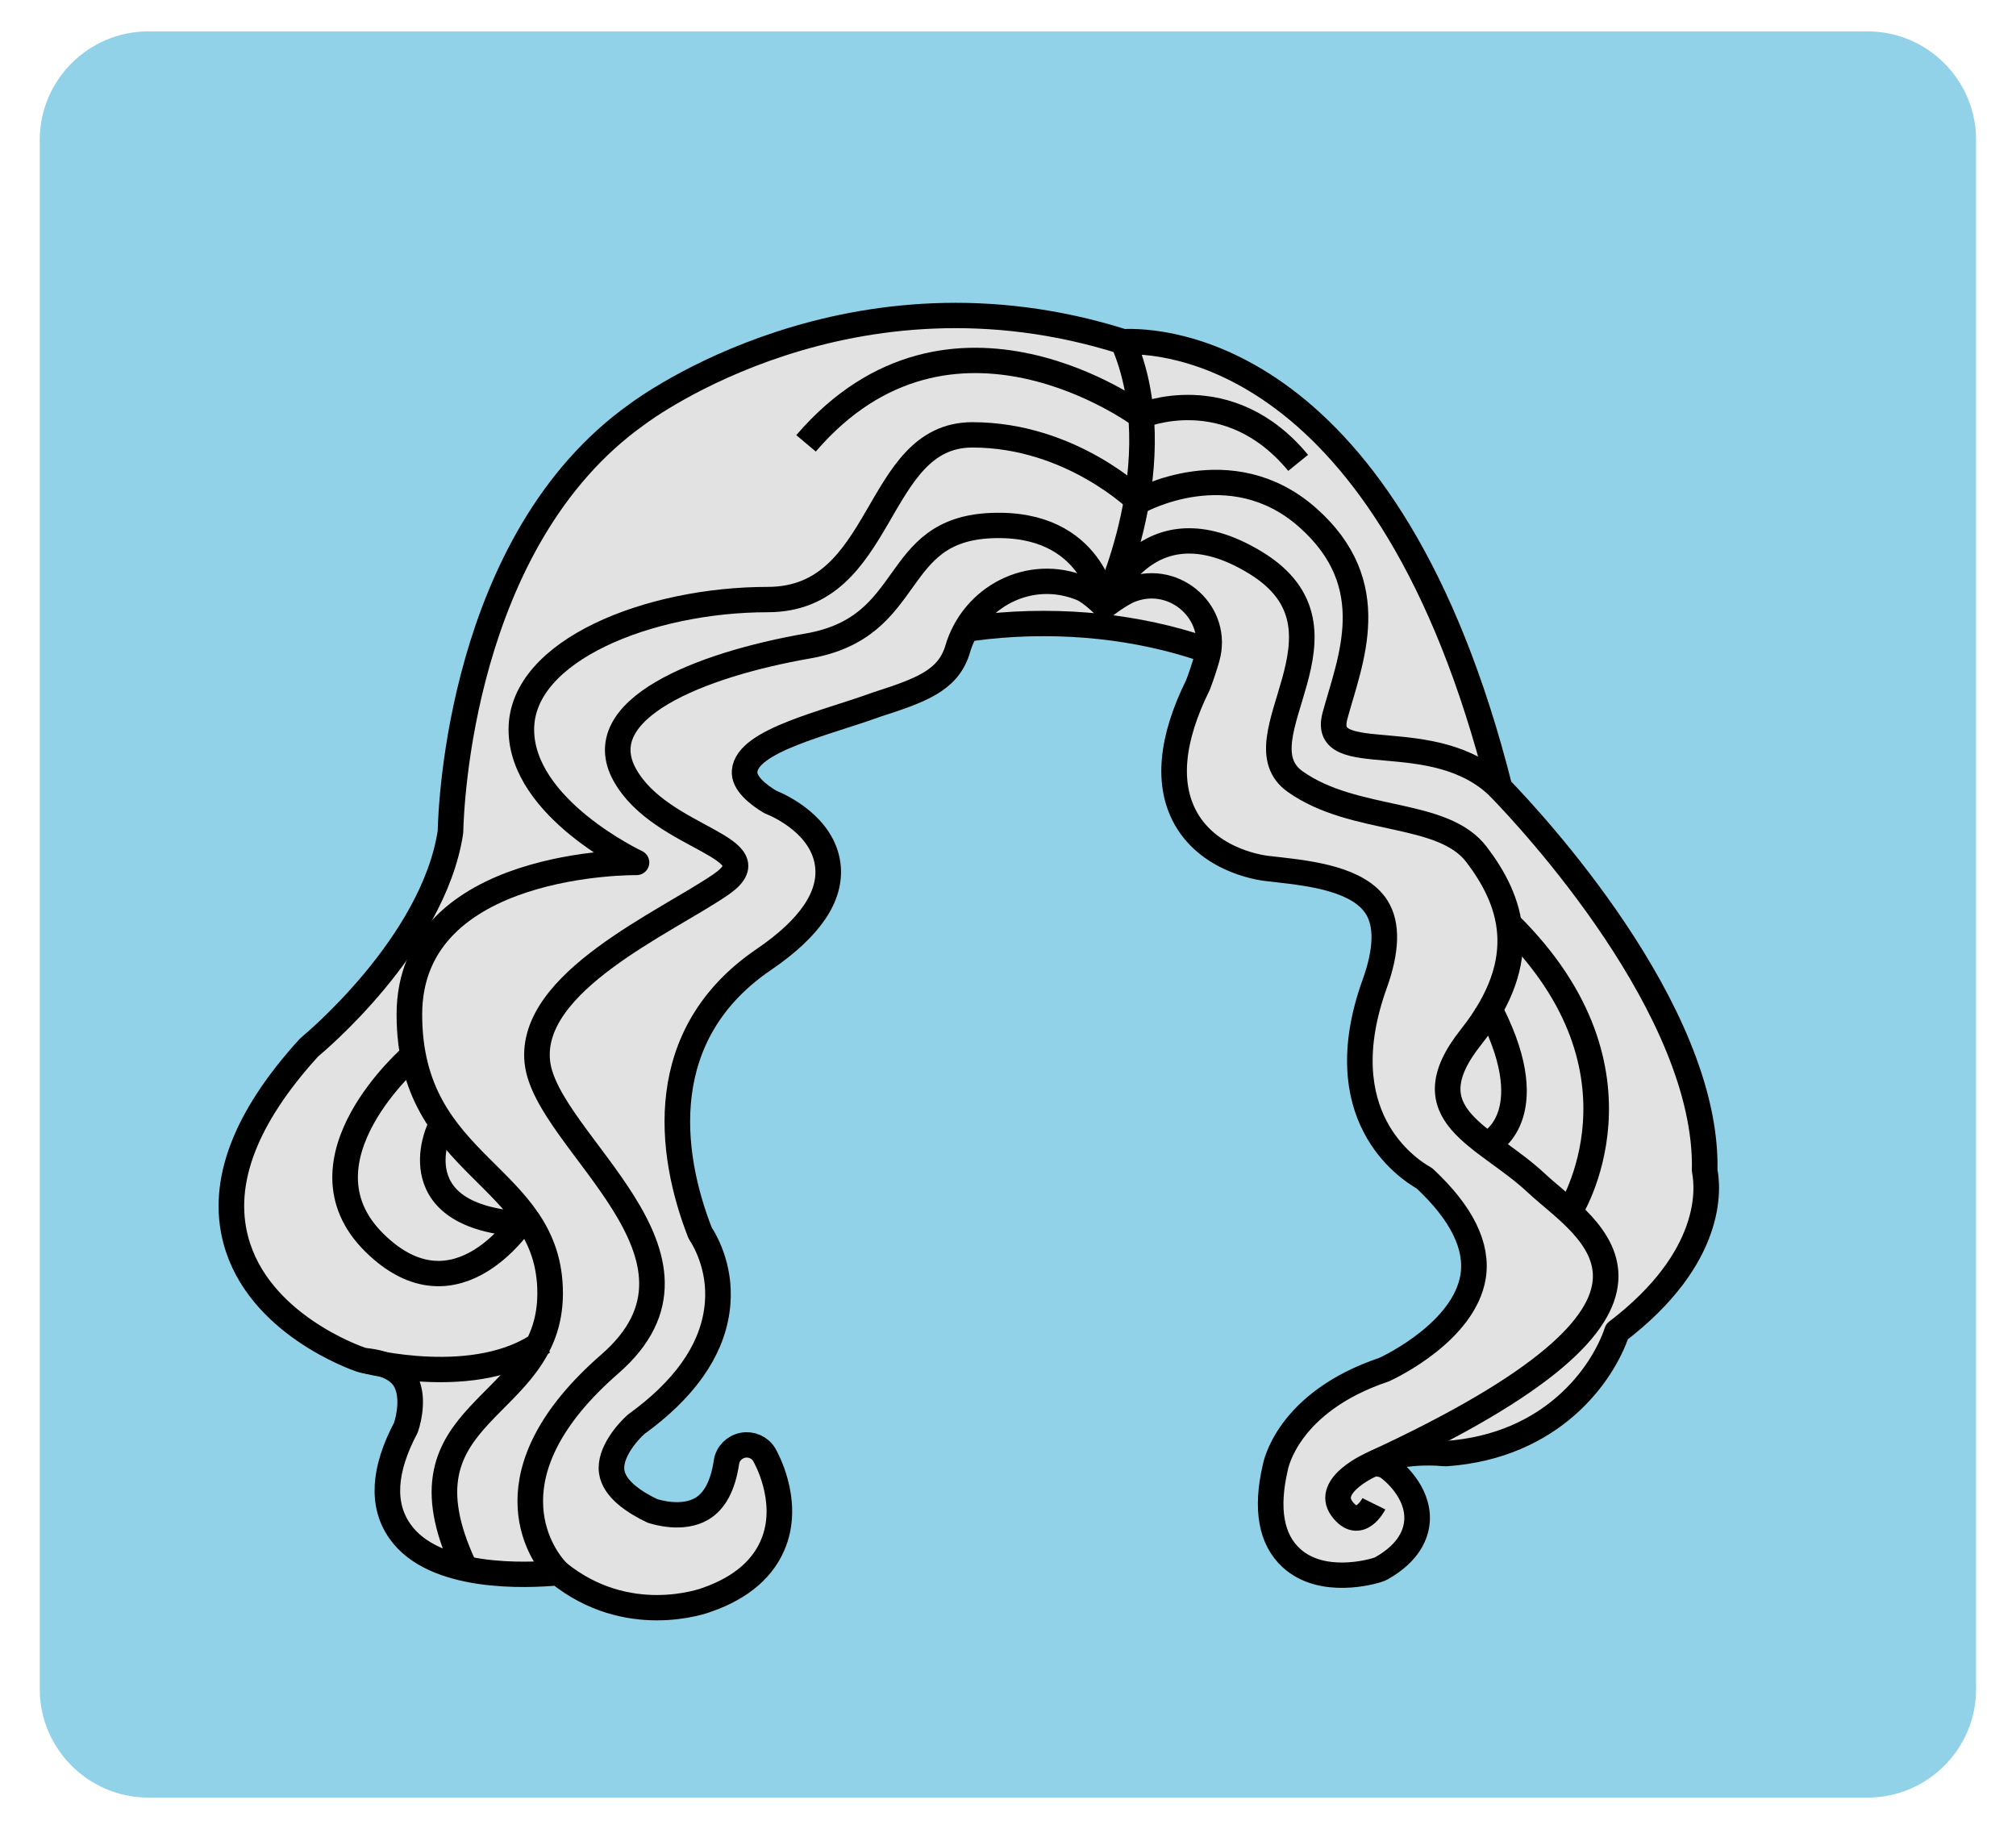 <?xml version="1.0" encoding="utf-8"?>
<!-- Generator: Adobe Illustrator 26.5.0, SVG Export Plug-In . SVG Version: 6.00 Build 0)  -->
<svg version="1.1" xmlns="http://www.w3.org/2000/svg" xmlns:xlink="http://www.w3.org/1999/xlink" x="0px" y="0px"
	 viewBox="0 0 127.78 115.91" style="enable-background:new 0 0 127.78 115.91;" xml:space="preserve">
<style type="text/css">
	.st0{fill:none;}
	.st1{fill:none;stroke:#000000;stroke-width:5;stroke-linecap:round;stroke-linejoin:bevel;stroke-miterlimit:10;}
	.st2{fill:#E2E2E2;stroke:#000000;stroke-width:2;stroke-linecap:round;stroke-linejoin:bevel;stroke-miterlimit:10;}
	.st3{fill:none;stroke:#000000;stroke-width:2;stroke-linecap:round;stroke-linejoin:bevel;stroke-miterlimit:10;}
	.st4{fill:none;stroke:#000000;stroke-width:5;stroke-linecap:round;stroke-linejoin:round;stroke-miterlimit:10;}
	.st5{fill:#E2E2E2;stroke:#000000;stroke-width:2;stroke-miterlimit:10;}
	.st6{fill:none;stroke:#000000;stroke-width:2;stroke-miterlimit:10;}
	.st7{fill:none;stroke:#000000;stroke-width:6;stroke-linecap:round;stroke-linejoin:round;stroke-miterlimit:10;}
	.st8{fill:#E2E2E2;}
	.st9{fill:none;stroke:#000000;stroke-width:2;stroke-linejoin:round;stroke-miterlimit:10;}
	.st10{fill:#E2E2E2;stroke:#000000;stroke-width:2;stroke-linejoin:bevel;stroke-miterlimit:10;}
	.st11{fill:none;stroke:#000000;stroke-width:2;stroke-linejoin:bevel;stroke-miterlimit:10;}
	.st12{fill:#E2E2E2;stroke:#000000;stroke-width:2;stroke-linejoin:round;stroke-miterlimit:10;}
	.st13{fill:#666666;}
	.st14{fill:#808080;}
	.st15{fill:#F0CBBA;}
	.st16{fill:#EFC1A0;}
	.st17{fill:#E2A98E;}
	.st18{fill:#B4272D;}
	.st19{fill:#8E80DA;}
	.st20{fill:#EDAC2B;}
	.st21{fill:#299ED5;}
	.st22{fill:#80B93F;}
	.st23{fill:#FF7B9F;}
	.st24{fill:#73635B;}
	.st25{fill:#4C413C;stroke:#6E54BF;stroke-width:4;stroke-miterlimit:10;}
	.st26{fill:none;stroke:#808080;stroke-width:2;stroke-miterlimit:10;}
	.st27{opacity:0.4;fill:none;stroke:#808080;stroke-width:2;stroke-miterlimit:10;}
	.st28{opacity:0.3;fill:none;stroke:#808080;stroke-width:2;stroke-miterlimit:10;}
	.st29{fill:#FFFFFF;stroke:#808080;stroke-width:4;stroke-miterlimit:10;}
	.st30{display:none;fill:none;}
	.st31{fill:none;stroke:#808080;stroke-width:5;stroke-linecap:round;stroke-linejoin:round;stroke-miterlimit:10;}
	.st32{fill:none;stroke:#808080;stroke-width:2;stroke-linejoin:round;stroke-miterlimit:10;}
	.st33{fill:none;stroke:#808080;stroke-width:2;stroke-linecap:round;stroke-linejoin:round;stroke-miterlimit:10;}
	.st34{opacity:0.6;fill:#FFFFFF;}
	.st35{fill:none;stroke:#6E54BF;stroke-width:1.5;stroke-miterlimit:10;}
	.st36{fill:none;stroke:#A6A6A6;stroke-width:1;stroke-linecap:round;stroke-linejoin:round;stroke-miterlimit:10;}
	.st37{fill:#D9D9D9;}
	.st38{fill:none;stroke:#808080;stroke-width:6;stroke-linejoin:round;stroke-miterlimit:10;}
	.st39{fill:#D5D5D5;stroke:#808080;stroke-width:2;stroke-miterlimit:10;}
	.st40{fill:#D5D5D5;stroke:#808080;stroke-width:2;stroke-linejoin:round;stroke-miterlimit:10;}
	.st41{fill:#5B39AA;}
	.st42{fill:none;stroke:#808080;stroke-miterlimit:10;}
	.st43{fill:#EA861E;}
	.st44{fill:#0071AF;}
	.st45{fill:#8C8C8C;}
	.st46{fill:#A99F82;}
	.st47{opacity:0.2;clip-path:url(#SVGID_00000128452484611620790160000008255386780828598441_);fill:#66262B;}
	.st48{fill:none;stroke:#000000;stroke-width:4;stroke-linejoin:round;stroke-miterlimit:10;}
	.st49{fill:#F7F7F7;stroke:#000000;stroke-width:2;stroke-linejoin:round;stroke-miterlimit:10;}
	.st50{fill:none;stroke:#828282;stroke-width:2;stroke-miterlimit:10;}
	.st51{fill:#828282;}
	.st52{fill:none;stroke:#4D4D4D;stroke-miterlimit:10;}
	.st53{fill:none;stroke:#4D4D4D;stroke-width:2;stroke-miterlimit:10;}
	.st54{fill:#4D4D4D;}
	.st55{fill:#978484;}
	.st56{fill:#FFFFFF;stroke:#000000;stroke-width:2;stroke-miterlimit:10;}
	.st57{fill:#606060;stroke:#000000;stroke-width:2;stroke-linejoin:round;stroke-miterlimit:10;}
	.st58{opacity:0.2;clip-path:url(#SVGID_00000147212016436081302680000001337071903643288449_);fill:#66262B;}
	.st59{fill:#92D2E8;}
	.st60{fill:#FFFFFF;}
	.st61{fill:#FFFFFF;stroke:#5B39AA;stroke-width:1.5;stroke-miterlimit:10;}
	.st62{fill:#E7E7E7;}
	.st63{fill:#E4DBD1;}
	.st64{fill:#F1D9D1;}
	.st65{fill:#E3A489;}
	.st66{fill:#D5A087;}
	.st67{fill:#FFC69C;}
	.st68{fill:#FFD9A8;}
	.st69{fill:#B68D6E;}
	.st70{fill:#A48066;}
	.st71{fill:#8F807A;}
	.st72{fill:#49494B;}
	.st73{fill:#EDDDC0;}
	.st74{fill:#80C9E9;}
	.st75{fill:#754C24;stroke:#000000;stroke-width:2;stroke-miterlimit:10;}
	.st76{opacity:0.2;clip-path:url(#SVGID_00000101794610483064405580000003760229686095208127_);fill:#66262B;}
	.st77{fill:#754C24;stroke:#000000;stroke-width:2;stroke-linejoin:round;stroke-miterlimit:10;}
	.st78{fill:none;stroke:#000000;stroke-width:2;stroke-linecap:round;stroke-linejoin:round;stroke-miterlimit:10;}
	.st79{fill:#DBDBDB;stroke:#000000;stroke-width:2;stroke-miterlimit:10;}
	.st80{fill:#754C24;stroke:#000000;stroke-width:2;stroke-linejoin:bevel;stroke-miterlimit:10;}
	.st81{fill:#DBDBDB;}
	.st82{fill:none;stroke:#818181;stroke-width:5;stroke-linecap:round;stroke-linejoin:round;stroke-miterlimit:10;}
	.st83{fill:#333333;stroke:#000000;stroke-width:2;stroke-miterlimit:10;}
	.st84{fill:none;stroke:#000000;stroke-width:5;stroke-linejoin:round;stroke-miterlimit:10;}
	.st85{fill:none;stroke:#000000;stroke-width:4;stroke-linecap:round;stroke-linejoin:bevel;stroke-miterlimit:10;}
	.st86{fill:none;stroke:#000000;stroke-width:2;stroke-linecap:round;stroke-miterlimit:10;}
	.st87{fill:#ADACAC;}
	.st88{fill:#888888;}
	.st89{fill:#6E54BF;}
	.st90{fill:#E56E7D;stroke:#000000;stroke-width:3.223;stroke-linecap:round;stroke-linejoin:round;stroke-miterlimit:10;}
	.st91{fill:#898989;}
	.st92{fill:none;stroke:#000000;stroke-miterlimit:10;}
	.st93{opacity:0.9;}
	.st94{opacity:0.4;fill:none;stroke:#000000;stroke-width:2;stroke-miterlimit:10;}
	.st95{fill:none;stroke:#000000;stroke-width:3;stroke-miterlimit:10;}
	.st96{fill:none;stroke:#000000;stroke-width:5;stroke-miterlimit:10;}
	.st97{fill:#CE9999;}
	.st98{fill:#DBCACA;}
	.st99{fill:#A6A6A6;}
	.st100{fill:#E5E5E5;stroke:#000000;stroke-width:4;stroke-miterlimit:10;}
	.st101{fill:#FFFFFF;stroke:#000000;stroke-width:4;stroke-miterlimit:10;}
	.st102{fill:#92D2E8;stroke:#6E54BF;stroke-width:4;stroke-miterlimit:10;}
	.st103{fill:#E2E2E2;stroke:#000000;stroke-width:2;stroke-linecap:round;stroke-linejoin:round;stroke-miterlimit:10;}
	.st104{opacity:0.7;fill:#888888;}
	.st105{opacity:0.7;}
	.st106{opacity:0.2;clip-path:url(#SVGID_00000165223197502639743640000012227063433807137436_);fill:#898989;}
	.st107{fill:#FFFFFF;stroke:#000000;stroke-width:2;stroke-linejoin:round;stroke-miterlimit:10;}
	.st108{opacity:0.2;clip-path:url(#SVGID_00000124147625106030097280000005636607104618824586_);fill:#898989;}
	.st109{opacity:0.2;clip-path:url(#SVGID_00000036973205715350105810000006965627866667856558_);fill:#898989;}
	.st110{opacity:0.2;clip-path:url(#SVGID_00000169553004259299798320000016141764328610958464_);fill:#898989;}
	.st111{fill:none;stroke:#000000;stroke-width:6;stroke-linejoin:round;stroke-miterlimit:10;}
	.st112{fill:#ADADAD;stroke:#000000;stroke-width:2;stroke-miterlimit:10;}
	.st113{opacity:0.2;clip-path:url(#SVGID_00000080895877813273645320000012206800245544335488_);fill:#898989;}
</style>
<symbol  id="hair-normal-004-grey.hair" viewBox="-74 -83 148 166">
	<rect x="-74" y="-83" class="st0" width="148" height="166"/>
	<g>
		<g>
			<g>
				<path class="st1" d="M34.3,6c0.19,0.71,0.32,1.44,0.35,2.17c0.39,7.71,0.21,26.43-9.93,33.74c-7.31,5.27-23.89,20.35-24.06,20.5
					c-0.38,0.35-0.96,0.35-1.35,0c-0.17-0.15-16.76-15.23-24.08-20.5c-10.13-7.31-10.31-26.03-9.92-33.74
					c0.04-0.73,0.17-1.46,0.35-2.17"/>
			</g>
			<path class="st2" d="M24.73,41.91c-7.31,5.27-23.89,20.35-24.06,20.5c-0.38,0.35-0.96,0.35-1.35,0
				c-0.17-0.15-16.76-15.23-24.08-20.5c-10.13-7.31-10.31-26.03-9.92-33.74c0.09-1.79,0.63-3.54,1.56-5.08l3.9-6.44
				c0.19-0.31,0.51-0.48,0.86-0.48c0.13,0,0.25,0.02,0.38,0.07c0.46,0.19,0.71,0.67,0.6,1.15c-0.03,0.12-2.79,20.19-0.02,25.36
				c0.18,0.33,0.35,0.66,0.53,0.99c1.64,3.11,3.33,6.34,8.15,9.48c1.68,1.1,5.61-0.23,9.41-1.51c3.2-1.08,6.51-2.2,9.33-2.23
				c2.83,0.04,5.99,1.18,9.04,2.28c3.44,1.25,7,2.53,8.65,1.46c4.83-3.15,6.53-6.37,8.16-9.49l0.52-0.98
				c2.79-5.21,0.99-25.31,0.97-25.43c-0.07-0.47,0.2-0.93,0.65-1.09c0.45-0.16,0.95,0.01,1.2,0.42l3.9,6.44
				c0.93,1.54,1.48,3.3,1.57,5.08C35.05,15.88,34.86,34.6,24.73,41.91z"/>
			<g>
				<g>
					<path class="st3" d="M11.04,46.57C6.08,50.13,0.21,57.08,0.44,57.18c-0.25,0.35-0.63,0.25-0.89-0.1
						c0.23-0.1-5.65-6.95-10.61-10.51"/>
				</g>
				<g>
					<path class="st3" d="M10.39,42.57c-4.95,2.38-10.04,8.45-9.98,8.5c-0.24,0.3-0.61,0.22-0.85-0.08
						c0.07-0.05-5.03-6.04-9.98-8.42"/>
				</g>
				<g>
					<path class="st3" d="M8.54,38.66c-4.23,1.63-8.16,6.29-8.19,6.31c-0.2,0.23-0.5,0.16-0.71-0.06c-0.03-0.03-3.96-4.62-8.2-6.25"
						/>
				</g>
				<g>
					<path class="st3" d="M5.42,34.78c-2.66,1.3-5.16,4.09-5.2,4.11c-0.13,0.14-0.33,0.1-0.46-0.04c-0.04-0.03-2.54-2.77-5.2-4.07"
						/>
				</g>
			</g>
		</g>
		<line class="st3" x1="0" y1="63" x2="0" y2="33"/>
	</g>
</symbol>
<symbol  id="hair-normal-011-grey.hair" viewBox="-74 -83 148 166">
	<rect x="-74" y="-83" class="st0" width="148" height="166"/>
	<g>
		<path class="st4" d="M33.85,3.62c0.56,9.2,0.83,24.84,0.74,25.51c1.72,3.4,3.69,10.85-0.38,16.62c-3.18,4.5-5.7,7.14-6.39,7.84
			c-0.38,0.38-1,0.4-1.39,0.03c-0.15-0.14-0.25-0.32-0.29-0.51c-0.56,0.61-1.17,1.18-1.84,1.69c-4.26,3.27-8.97,2.91-11.16,2.49
			c-0.53,0.32-1.07,0.63-1.63,0.94c-4.58,2.49-9.67,0.94-11.88,0.04c-3.12,0.3-4.98-0.38-5.06-0.4c-0.24-0.09-0.42-0.26-0.53-0.46
			C-8.5,58-11.6,58.07-15.3,57.06c-6.64-1.83-8.4-3.29-8.58-3.45c-0.06-0.06-0.12-0.12-0.16-0.19c-3.38-0.24-6.6-1.11-8.95-3.12
			c-3-2.55-3.51-5.23-3.53-5.35c-0.08-0.44,0.14-0.88,0.54-1.07l4.31-3.25c-1.08-1.79-3.25-6.12-4.25-13.27
			c-0.77-5.51,0.48-15.93,1.74-23.01"/>
		<g>
			<path class="st5" d="M34.58,29.14c1.72,3.4,3.69,10.85-0.38,16.62c-3.18,4.5-5.7,7.14-6.39,7.84c-0.38,0.38-1,0.4-1.39,0.03
				c-0.15-0.14-0.25-0.32-0.29-0.51c-0.56,0.61-1.17,1.18-1.84,1.69c-4.26,3.28-8.97,2.91-11.16,2.5c-0.53,0.32-1.07,0.63-1.63,0.94
				c-4.58,2.49-9.67,0.94-11.88,0.04c-3.12,0.3-4.98-0.37-5.06-0.4c-0.24-0.09-0.42-0.26-0.53-0.46C-8.5,58-11.6,58.07-15.3,57.06
				c-6.64-1.83-8.4-3.29-8.58-3.45c-0.06-0.06-0.12-0.12-0.16-0.19c-3.38-0.24-6.6-1.11-8.95-3.12c-3-2.55-3.51-5.23-3.53-5.35
				c-0.08-0.44,0.14-0.88,0.54-1.07c0.4-0.2,0.88-0.11,1.18,0.22c0.15,0.16,4.79-0.96,3.76-2.51c0,0-3.53-4.53-4.88-14.23
				c-1.18-8.43,2.37-28.3,3.45-30.24c0.41-0.74,1.01-1.37,1.73-1.82c0.62-0.39,1.37-0.37,1.98,0.03c0.6,0.4,0.9,1.1,0.77,1.82
				c-0.28,1.58-0.62,3.8-0.68,5.38c-0.15,4.53,0.46,5.21,1.94,6.88c0.44,0.5,2.68,3.22,3.1,3.64c1.15,1.17,1.67,1.8,1.7,4.69
				c0.04,4.17,1.16,7.15,3.31,8.85c4.02,3.17,11.12,1.55,15.37,0.59c1.59-0.36,2.74-0.62,3.53-0.62c4.33,0,7.84,1.98,8.51,2.39
				c0.14,0.02,9.4-2.02,10.29-2.23c2.27-1.68,3.44-4.69,3.49-8.97c0.03-2.89,0.54-3.53,1.69-4.69c0.42-0.42,0.94-0.95,1.58-1.82
				c0.57-0.76,1.08-1.33,1.52-1.83c1.47-1.67,2.08-2.35,1.93-6.87c-0.05-1.58-0.4-3.8-0.69-5.38c-0.13-0.71,0.17-1.41,0.77-1.82
				C29.66-4.89,30.01-5,30.37-5c0.33,0,0.66,0.09,0.96,0.28c0.74,0.46,1.35,1.1,1.76,1.85C34.16-0.93,34.71,28.22,34.58,29.14z"/>
			<path class="st5" d="M19.05,26.71c0,0,11.49-3.52,15.53,2.43"/>
			<path class="st6" d="M-35.99,43.88c0,0,19.29,11.31,16.16-12.19"/>
			<path class="st6" d="M-24.04,53.42c0,0,6.25,1.27,10.59-5.56"/>
			<path class="st6" d="M-5.99,57.42c0,0,10.53,0.61,13.7-15.06"/>
			<path class="st6" d="M26.12,53.12c0,0,7.42-9.77,5.59-17.77"/>
			<path class="st6" d="M13.12,57.31c0,0,6.09-3.29,6.09-10.45"/>
		</g>
	</g>
</symbol>
<symbol  id="hair-normal-047-grey.hair" viewBox="-74 -83 148 166">
	<rect x="-74" y="-83" class="st0" width="148" height="166"/>
	<g>
		<path class="st7" d="M34.28,6.04c0.77,4.12,1.45,8.37,1.57,10.59c0.37,6.96,0.06,14.73-2.78,20.9
			c-4.74,10.3-9.79,12.17-9.79,12.17s1.55,0.62,1.4,1.03c-0.22,0.57-2.42-0.26-2.42-0.26s0.74,1.44,0.38,1.67
			c-0.44,0.28-1.65-1.28-1.65-1.28s-3.43,2.63-10.56,3.25C6.06,54.5-1.12,57.31-1.73,55.46c-0.24-0.74,2.78-1.43,2.78-1.43
			s-2.24-0.1-4.6-0.3c-2.57-0.21-5.15-0.29-7.73-0.19c-2.82,0.11-5.9,0.05-6.07-0.93c-0.2-1.09,4.42-0.49,4.42-0.49
			s-2.45-0.7-3.68-1.12c-2.79-0.96-5.32-1.85-7.49-2.95c-2.62-1.33-8.57-2.19-6.09-5.23c0,0,0.75,0.6,1.94,0.95
			c-0.87-0.94-1.63-1.92-2.3-2.94c-1.48-2.25-3.03-4.46-4.89-6.41c-2.05-2.15-3.81-4.7-1.05-6.58c0,0,1.06,1.7,2.18,3.49
			c-1.24-6.08-1.58-12.49-1.31-18.02c0.13-2.56,0.32-4.81,0.55-6.77"/>
		<g>
			<g>
				<path class="st8" d="M31.95-5.66c-0.55,0-1.02,0.54-1.02,1.1c0,0.68-0.31,3.13-0.68,5.96c-0.42,3.27-0.94,7.33-1.34,11.31
					c-0.7,7.04-5.76,11.54-8.18,11.54c-0.71,0-1.72-0.26-3-0.6c-2.54-0.67-6.39-1.67-12.08-1.67c-1.95,0-4.01,0.12-6.13,0.35
					l-3.09,0.35c-5.41,0.61-10.08,1.14-13.77,1.14c-3.96,0-6.37-0.62-7.59-1.94c-2.98-3.24-4.92-9.27-5.46-13.51
					c-0.5-3.91-1.27-12.92-1.27-13.01c-0.04-0.45-0.37-0.82-0.82-0.9c-0.06-0.01-0.12-0.02-0.18-0.02c-0.38,0-0.73,0.22-0.9,0.57
					c-0.1,0.21-2.44,5.23-3.08,18.27c-0.22,4.51-0.02,9.22,0.56,13.67c-0.07-0.04-0.15-0.06-0.23-0.08
					c-0.07-0.01-0.14-0.02-0.21-0.02c-0.2,0-0.4,0.06-0.56,0.17c-1.1,0.75-1.72,1.68-1.84,2.77c-0.21,1.97,1.35,3.88,2.73,5.33
					c1.85,1.94,3.39,4.16,4.78,6.27c0.16,0.24,0.32,0.48,0.49,0.72c-0.03,0.03-0.05,0.05-0.08,0.08c-0.72,0.88-0.97,1.76-0.73,2.6
					c0.48,1.7,2.75,2.51,4.95,3.29c0.83,0.3,1.62,0.58,2.2,0.87c1.94,0.98,4.08,1.78,6.61,2.66c-0.03,0.03-0.07,0.07-0.1,0.1
					c-0.26,0.31-0.36,0.7-0.29,1.09c0.28,1.58,2.65,1.8,5.17,1.8h0c0.44,0,6.13,0.18,10.51,0.32c-0.11,0.28-0.11,0.58-0.02,0.86
					c0.2,0.6,0.78,1.31,2.43,1.31c1.4,0,3.39-0.47,5.51-0.96c1.84-0.43,3.75-0.88,5.26-1.01c5.46-0.48,8.84-2.09,10.28-2.93
					c0.95,1,1.51,1,1.72,1c0.24,0,0.47-0.07,0.66-0.19c0.42-0.26,0.56-0.66,0.56-1.08c0.15,0.02,0.3,0.03,0.45,0.03
					c0.99,0,1.32-0.59,1.42-0.84c0.19-0.49,0.07-0.95-0.36-1.38c1.97-1.38,5.44-4.64,8.72-11.77c2.41-5.24,3.35-12.23,2.87-21.37
					c-0.17-3.19-1.43-9.96-1.96-12.72C33.08-5.48,32.92-5.66,32-5.66C31.99-5.66,31.97-5.66,31.95-5.66z"/>
				<g>
					<path d="M-0.25,56.08c2.46,0,7.37-1.68,10.68-1.97c7.13-0.62,10.56-3.25,10.56-3.25s1.02,1.32,1.53,1.32
						c0.05,0,0.09-0.01,0.12-0.03c0.36-0.23-0.38-1.67-0.38-1.67s1.22,0.46,1.93,0.46c0.25,0,0.43-0.05,0.49-0.2
						c0.16-0.4-1.4-1.03-1.4-1.03s5.04-1.88,9.79-12.17c2.84-6.17,3.15-13.94,2.78-20.9c-0.27-5.15-3.61-21.3-3.9-21.3
						c-0.01,0-0.02,0.03-0.02,0.1c0,1.54-1.25,9.68-2.02,17.37c-0.76,7.69-6.25,12.44-9.17,12.44c-2.41,0-6.56-2.27-15.08-2.27
						c-1.8,0-3.8,0.1-6.02,0.35c-6.75,0.75-12.53,1.5-16.97,1.5c-3.91,0-6.78-0.58-8.33-2.27c-3.3-3.59-5.21-10.09-5.72-14.06
						c-0.51-3.97-1.28-13.05-1.28-13.05s-2.35,4.9-2.98,17.88c-0.27,5.53,0.07,11.94,1.31,18.02c-1.12-1.8-2.18-3.49-2.18-3.49
						c-2.75,1.88-1,4.43,1.05,6.58c1.86,1.95,3.41,4.16,4.89,6.41c0.67,1.02,1.43,2,2.3,2.94c-1.19-0.35-1.94-0.95-1.94-0.95
						c-2.48,3.04,3.46,3.9,6.09,5.23c2.17,1.1,4.7,1.99,7.49,2.95c1.24,0.43,3.68,1.12,3.68,1.12s-1.26-0.16-2.44-0.16
						c-1.07,0-2.07,0.14-1.98,0.66c0.14,0.77,2.02,0.98,4.19,0.98c0.03,0,0.06,0,0.1,0c0,0,0,0,0,0c0.62,0,14.13,0.44,14.13,0.44
						s-3.03,0.68-2.78,1.43C-1.58,55.91-1.05,56.08-0.25,56.08 M-0.25,58.08L-0.25,58.08c-2.37,0-3.14-1.25-3.38-2
						c-0.02-0.07-0.04-0.13-0.06-0.2c-4.51-0.15-9.02-0.29-9.39-0.29l-0.1,0c0,0-0.01,0-0.01,0c-1.99,0-5.67-0.01-6.14-2.63
						c-0.05-0.27-0.05-0.54,0-0.8c-2.08-0.74-3.98-1.48-5.68-2.34c-0.52-0.26-1.28-0.53-2.08-0.82c-2.44-0.87-4.96-1.76-5.58-3.96
						c-0.2-0.71-0.24-1.76,0.54-2.98c-0.03-0.05-0.06-0.1-0.1-0.15c-1.36-2.07-2.86-4.24-4.66-6.13c-1.53-1.6-3.25-3.74-3-6.12
						c0.1-0.95,0.58-2.33,2.27-3.49c0.14-0.09,0.28-0.17,0.43-0.22c-0.49-4.18-0.64-8.55-0.43-12.75
						c0.65-13.23,3.07-18.43,3.18-18.65c0.34-0.7,1.04-1.14,1.8-1.14c0.12,0,0.24,0.01,0.36,0.03c0.89,0.16,1.56,0.9,1.63,1.8
						c0.01,0.09,0.77,9.08,1.27,12.97c0.54,4.22,2.5,10.02,5.21,12.96c1,1.09,3.25,1.62,6.85,1.62c3.63,0,8.28-0.53,13.66-1.14
						c1.01-0.11,2.04-0.23,3.09-0.35c2.15-0.24,4.25-0.36,6.24-0.36c5.82,0,9.74,1.03,12.33,1.7c1.16,0.3,2.16,0.57,2.74,0.57
						c1.58,0,6.49-3.66,7.18-10.63c0.4-3.99,0.92-8.06,1.34-11.34c0.34-2.68,0.67-5.21,0.67-5.83c0-1.31,1.03-2.1,2.02-2.1
						c1.59,0,1.98,1.48,2.17,2.19c0.12,0.47,0.28,1.14,0.47,1.97c0.38,1.68,0.84,3.93,1.27,6.17c0.54,2.78,1.81,9.6,1.98,12.85
						c0.5,9.44-0.45,16.38-2.96,21.85c-2.99,6.5-6.14,9.89-8.29,11.61c0.2,0.57,0.1,1.1-0.05,1.48c-0.13,0.32-0.62,1.31-2,1.46
						c-0.19,0.42-0.5,0.71-0.82,0.92c-0.35,0.23-0.77,0.35-1.2,0.35c0,0-0.01,0-0.01,0c-0.3,0-0.94-0.01-1.87-0.78
						c-1.79,0.93-5.13,2.28-10.04,2.71c-1.44,0.13-3.31,0.56-5.12,0.99C3.31,57.6,1.26,58.08-0.25,58.08L-0.25,58.08z"/>
				</g>
			</g>
			<g>
				<path class="st9" d="M-0.04,22.28c0,0-7.21,9.97-17.71,15.72"/>
				<path class="st9" d="M-4.16,22.58c0,0-13.71,10.04-18.46,12.92"/>
				<path class="st9" d="M-13,23.66c0,0-9.12,7.46-13.37,9.09"/>
				<path class="st9" d="M-17.88,23.81c0,0-8.62,2.94-14.12,2.81"/>
				<path class="st9" d="M-23.3,23.04c0,0-7.13,0.96-9.8,0.43"/>
				<path class="st9" d="M-29.75,30.25c0,0,8.36-1.9,13.38-6.37"/>
				<path class="st9" d="M-24.83,22c0,0-6.54-1-8.64-2.06"/>
				<path class="st9" d="M-7.4,39.45c0,0,7.05-6.58,8.86-17.04"/>
				<path class="st9" d="M21.85,36.98c0,0-7.05-13-11.77-14.82"/>
				<path class="st9" d="M26.22,32.23c0,0-8.64-8.89-11.64-9.31"/>
				<path class="st9" d="M28.67,28.93c0,0-5.24-4.35-9.85-4.94"/>
				<path class="st9" d="M30.59,24.18c0,0-3.56-1.65-7.81-0.47"/>
				<path class="st9" d="M4.31,40.22c0,0,4.34-20.3-0.14-17.72c0,0-3.76,13.54-4.58,17.89"/>
				<path class="st9" d="M17.12,38.25c0,0-6.01-13.55-10.38-16.25"/>
				<path class="st9" d="M5.75,21.88c0,0,3.62,3.12,5.62,17.62"/>
			</g>
		</g>
	</g>
</symbol>
<symbol  id="hair-normal-064-grey.hair_2" viewBox="-74 -83 148 166">
	<g>
		<g>
			<rect x="-74" y="-83" class="st0" width="148" height="166"/>
		</g>
	</g>
	<g>
		<g>
			<path class="st4" d="M39.32,6c-0.55,1-0.31,1.52,0.44,2.46c0.76,0.96,1.81,2.4,2.34,4.98c0.72,3.49-1.28,4.76-2.47,5.48
				c-0.35,0.21-0.71,0.46-0.82,0.63c-0.06,0.09,0.04,0.3,0.13,0.46c0.48,0.8,0.97,1.24,1.37,1.24c0.99,0,2.22-2.34,2.75-3.92
				c0.1-0.29,0.37-0.49,0.68-0.5c0.33-0.02,0.59,0.19,0.7,0.48c0.07,0.19,1.66,4.6,0.34,7.66c-1.03,2.39-2.96,3.7-4.33,4.37
				c1.17,0.78,2.69,2.18,3.19,4.38c0.87,3.85-0.67,4.4-0.99,4.47c-0.19,0.04-0.39,0.01-0.55-0.1c-0.16-0.1-0.28-0.27-0.32-0.46
				c-0.27-1.24-1.05-3.03-1.73-3.03c-0.19,0-0.44,0.14-0.72,0.41c-1.06,1.02-0.92,2.42-0.62,4.62c0.24,1.76,0.52,3.75-0.05,5.92
				c-0.85,3.24-3.07,3.67-4.3,3.64c0.18,0.4,0.36,0.89,0.52,1.48c0.7,2.59-0.92,6.96-0.99,7.14c-0.13,0.33-0.48,0.53-0.83,0.46
				c-0.35-0.07-0.6-0.39-0.58-0.75c0-0.04,0.13-4.36-2.06-4.65c-1.05-0.14-1.64,0.68-2.67,2.24c-0.9,1.36-2.03,3.06-4.01,4.16
				c-1.19,0.66-2.47,0.94-3.82,0.82c-0.97,1.07-2.27,1.61-3.85,1.61c-1.7,0-3.34-0.64-4.27-1.08c-0.72,1.61-2.42,3.71-5.42,3.52
				c-1.42-0.09-2.63-0.37-3.7-0.63c-0.84-0.2-1.56-0.37-2.11-0.37c-0.55,0-0.82,0.16-1.05,0.61c-0.79,1.57,0.81,2.86,0.88,2.92
				c0.22,0.17,0.32,0.45,0.26,0.73c-0.06,0.27-0.27,0.49-0.54,0.55c-0.04,0.01-0.37,0.08-0.85,0.08c-0.93,0-3.16-0.32-3.92-3.24
				c-0.24-0.94-0.36-1.77-0.39-2.47c-1.41,1.6-3.59,3.42-6.22,3.42c-0.76,0-1.51-0.15-2.25-0.46c-2.57-1.07-3.55-2.69-4.34-4
				c-0.83-1.37-1.33-2.2-3.27-2.2c-0.21,0-0.44,0.01-0.68,0.03c-0.69,0.06-1.35,0.09-1.98,0.09c-6.86,0-7.89-3.51-7.89-5.6
				c0-1.8-0.76-1.8-1.04-1.8c-0.67,0-1.57,0.45-2.05,0.88c-0.49,0.45-0.74,2.8-0.66,4.71c0.01,0.3-0.16,0.58-0.45,0.7
				c-0.28,0.12-0.61,0.05-0.82-0.17c-0.11-0.12-2.8-2.97-2.32-5.9c0.22-1.32,0.57-2.21,0.89-2.8c-1.44-0.57-3.76-2.1-3.92-6.12
				c-0.1-2.38,0.41-3.38,0.77-4.11c0.41-0.82,0.66-1.31-0.71-4.48c-0.72-1.66-1.41-2.92-2.02-4.03c-1.56-2.85-2.5-4.58-0.77-7.84
				c1.54-2.9,2.19-4.77,1.93-5.58c-0.05-0.17-0.15-0.28-0.31-0.36c-0.37-0.18-0.71-0.28-1.02-0.28c-1.27,0-1.83,1.74-1.84,1.75
				c-0.1,0.32-0.4,0.53-0.73,0.51c-0.33-0.01-0.62-0.25-0.68-0.58c-0.44-2.07-0.18-6.3,3.96-7.54c1.34-0.4,2.56-0.81,3.45-0.74
				C-40.4,8.88-40.82,8-41.04,6"/>
		</g>
		<g>
			<path class="st10" d="M44.78,24.97c-1.03,2.39-2.96,3.7-4.33,4.37c1.17,0.78,2.69,2.18,3.19,4.38c0.87,3.85-0.67,4.4-0.99,4.47
				c-0.19,0.04-0.39,0.01-0.55-0.1c-0.16-0.1-0.28-0.27-0.32-0.46c-0.27-1.24-1.05-3.03-1.73-3.03c-0.19,0-0.44,0.14-0.72,0.41
				c-1.06,1.02-0.92,2.42-0.62,4.62c0.24,1.76,0.52,3.75-0.05,5.92c-0.85,3.24-3.07,3.67-4.3,3.64c0.18,0.4,0.36,0.89,0.52,1.48
				c0.7,2.59-0.92,6.96-0.99,7.14c-0.13,0.33-0.48,0.53-0.83,0.46c-0.35-0.07-0.6-0.39-0.58-0.75c0-0.04,0.13-4.36-2.06-4.65
				c-1.05-0.14-1.64,0.68-2.67,2.24c-0.9,1.36-2.03,3.06-4.01,4.16c-1.19,0.66-2.47,0.94-3.82,0.82c-0.97,1.07-2.27,1.61-3.85,1.61
				c-1.7,0-3.34-0.64-4.27-1.08c-0.72,1.61-2.42,3.71-5.42,3.52c-1.42-0.09-2.63-0.37-3.7-0.63c-0.84-0.2-1.56-0.37-2.11-0.37
				c-0.55,0-0.82,0.16-1.05,0.61c-0.79,1.57,0.81,2.86,0.88,2.92c0.22,0.17,0.32,0.45,0.26,0.73c-0.06,0.27-0.27,0.49-0.54,0.55
				c-0.04,0.01-0.37,0.08-0.85,0.08c-0.93,0-3.16-0.32-3.92-3.24c-0.24-0.94-0.36-1.77-0.39-2.47c-1.41,1.6-3.59,3.42-6.22,3.42
				c-0.76,0-1.51-0.15-2.25-0.46c-2.57-1.07-3.55-2.69-4.34-4c-0.83-1.37-1.33-2.2-3.27-2.2c-0.21,0-0.44,0.01-0.68,0.03
				c-0.69,0.06-1.35,0.09-1.98,0.09c-6.86,0-7.89-3.51-7.89-5.6c0-1.8-0.76-1.8-1.04-1.8c-0.67,0-1.57,0.45-2.05,0.88
				c-0.49,0.45-0.74,2.8-0.66,4.71c0.01,0.3-0.16,0.58-0.45,0.7c-0.28,0.12-0.61,0.05-0.82-0.17c-0.11-0.12-2.8-2.97-2.32-5.9
				c0.22-1.32,0.57-2.21,0.89-2.8c-1.44-0.57-3.76-2.1-3.92-6.12c-0.1-2.38,0.41-3.38,0.77-4.11c0.41-0.82,0.66-1.31-0.71-4.48
				c-0.72-1.66-1.41-2.92-2.02-4.03c-1.56-2.85-2.5-4.58-0.77-7.84c1.54-2.9,2.19-4.77,1.93-5.58c-0.05-0.17-0.15-0.28-0.31-0.36
				c-0.37-0.18-0.71-0.28-1.02-0.28c-1.27,0-1.83,1.74-1.84,1.75c-0.1,0.32-0.4,0.53-0.73,0.51c-0.33-0.01-0.62-0.25-0.68-0.58
				c-0.44-2.07-0.18-6.3,3.96-7.54c1.34-0.4,2.56-0.56,3.45-0.48c-0.9-2.36-2.06-6.48-0.11-8.63c2.38-2.63,3.29-4.89,2.56-6.37
				c-0.1-0.2-0.39-0.79-1.68-0.79c-0.74,0-1.4,0.2-1.41,0.21c-0.29,0.09-0.6,0-0.79-0.24c-0.19-0.24-0.21-0.56-0.06-0.82
				c0.04-0.07,1.09-1.81,3.13-1.81c1.05,0,2.13,0.47,3.24,1.39c0.63,0.53,1.16,1.22,1.59,2.07c0.52-0.4,1.02-0.78,1.45-1.2
				c0.52-0.51,0.74-0.97,0.67-1.42c-0.13-0.86-1.26-1.61-1.68-1.83c-0.24-0.12-0.39-0.36-0.4-0.63c-0.01-0.27,0.14-0.52,0.37-0.65
				c0.07-0.04,1.74-0.98,3.33-0.98c1.65,0,2.69,0.96,2.94,2.7c0.54,3.8-0.91,5.88-3.11,9.01l-0.58,0.83
				c-1.29,1.86-1.06,4.1-0.64,5.64c0.59-0.94,1.61-1.87,3.3-2.33c0.57-0.16,1.1-0.24,1.59-0.24c2.22,0,3.14,1.61,3.32,2.46
				c0.04,0.22-0.01,0.45-0.16,0.62c-0.15,0.17-0.35,0.26-0.59,0.26l-0.1,0c-0.36,0-2.16,0.05-2.82,1.09
				c-0.31,0.49-0.39,0.92-0.27,1.36c0.18,0.66,0.97,1.73,3.65,3.11c3.2,1.63,2.63,4.12,2.08,6.52c-0.3,1.3-0.64,2.78-0.49,4.35
				c0.21,2.29,1.43,3.64,2.49,4.39c-0.18-1.03-0.1-2.44,0.77-4.17c1.05-2.1,2.75-2.54,4-2.54c1.34,0,2.43,0.51,2.48,0.53
				c0.31,0.15,0.46,0.49,0.39,0.82c-0.08,0.33-0.38,0.57-0.73,0.57c-0.05,0-0.55,0.01-0.84,0.39c-0.35,0.46-0.36,1.35-0.05,2.51
				c0.63,2.32,2.23,2.81,3.46,2.81c0.73,0,1.5-0.19,2.07-0.5c1.21-0.67,1.39-3.33,0.42-6.31c-0.54-1.66-3.96-2.25-6.73-2.25
				c-0.2,0-0.32,0-0.33,0c-0.31,0.01-0.62-0.2-0.72-0.51c-0.1-0.31,0.02-0.65,0.3-0.83c0.13-0.09,3.25-2.09,6.75-2.09
				c1.42,0,2.72,0.33,3.85,0.99c2.36,1.37,3.79,4.21,4.61,6.67c0.43-1.16,1.17-2.39,2.42-3.48c1.32-1.15,2.72-1.74,4.16-1.74
				c1.94,0,3.23,1.09,3.28,1.14c0.22,0.19,0.3,0.48,0.22,0.75c-0.08,0.27-0.32,0.48-0.6,0.52c-0.11,0.02-2.66,0.46-3.04,6.02
				c-0.09,1.33,0.26,2.39,1.06,3.25c1.73,1.84,5.08,2.13,6.17,2.18c0.91-1.24,2.48-4,1.46-5.56c-0.46-0.71-1.17-1.05-2.19-1.05
				c-1.18,0-2.28,0.48-2.29,0.48c-0.3,0.13-0.66,0.05-0.87-0.21c-0.21-0.26-0.22-0.62-0.02-0.89c0.11-0.15,2.68-3.58,5.73-3.58
				c1.28,0,2.43,0.59,3.41,1.74c1.11,1.3,1.81,2.69,2.25,4c0.12-0.5,0.25-0.95,0.4-1.3c0.5-1.18,1.52-4.19,0.25-6.55
				c-0.36-0.67-0.86-1-1.51-1c-0.66,0-1.25,0.33-1.25,0.33c-0.28,0.16-0.63,0.12-0.87-0.09c-0.24-0.22-0.3-0.56-0.17-0.85
				c0.23-0.48,2.33-4.72,5.09-4.72c1.91,0,2.9,1.99,3.37,3.51c0.84-1.43,1.83-3.83,0.78-6.12C26,7.29,26.66,5.71,27.25,4.31
				c0.34-0.81,0.61-1.44,0.37-2.55C27.21-0.2,26.22-0.2,25.9-0.2c-0.7,0-1.36,0.38-1.37,0.38c-0.28,0.16-0.63,0.13-0.87-0.09
				c-0.24-0.21-0.31-0.56-0.17-0.85c0.17-0.35,1.77-3.52,4.13-3.38c0.73,0.04,1.3,0.25,1.73,0.52c0.22-1.16,0.79-2.66,2.2-4.03
				c0.92-0.9,2.09-1.38,3.4-1.38c1.28,0,2.26,0.46,2.3,0.48c0.27,0.13,0.43,0.41,0.41,0.71c-0.02,0.3-0.23,0.56-0.52,0.64
				c-0.06,0.02-1.46,0.46-2.24,1.98C34.2-3.83,34.23-1.99,35,0.26c0.2,0.58,0.36,1.36,0.48,2.35l1.16-2.11
				c0.11-0.2,0.31-0.34,0.54-0.37c0.23-0.03,0.46,0.04,0.62,0.21c0.14,0.13,3.31,3.34,1.67,5.88c-0.76,1.18-0.54,1.46,0.27,2.49
				c0.76,0.96,1.81,2.27,2.34,4.86c0.72,3.49-1.28,4.7-2.47,5.42c-0.35,0.21-0.71,0.43-0.82,0.59c-0.06,0.09,0.04,0.29,0.13,0.44
				c0.48,0.79,0.97,1.23,1.37,1.23c0.99,0,2.22-2.34,2.75-3.92c0.1-0.29,0.37-0.5,0.68-0.5c0.33-0.02,0.59,0.19,0.7,0.48
				C44.5,17.5,46.09,21.91,44.78,24.97z"/>
		</g>
		<path class="st11" d="M-38.13,49.25c0,0,2.13-4.25,6.29-2.91c0,0-6.33-4.67-1-10"/>
		<path class="st11" d="M-40.02,10.11c0,0,5.19,0.89,4.69,4.89"/>
		<path class="st11" d="M26.95,17.18c0,0,3.88-7.85,8.55-7.01"/>
		<path class="st11" d="M29.5,46.67c0,0,3.2-0.27,4.85,2.53"/>
		<path class="st11" d="M-31.21,6.59c0,0-3.12,5.25,0.88,9.58c0,0-5.83-4.17-9.67,2.33"/>
		<path class="st11" d="M-29.67,26.83c3.67-5,10.47,1.34,10.47,1.34s0.2,8.49,10.03,8.49"/>
		<path class="st11" d="M21.65,27.85c0,0,4.52-7.35,10.69-2.69"/>
		<path class="st11" d="M14.16,32.92c0,0,7.01-5.25,11.01,1.08"/>
		<path class="st11" d="M11.78,60.63c0,0-1.95-6.8,4.05-8.3"/>
		<path class="st11" d="M-5.05,62.33c0,0,2.53-7.18-3.78-6.8c-6.31,0.39-3.99,4.51-2.45,5.02"/>
		<path class="st11" d="M-41.28,39.02c0,0,5.27-5.5,2.44-9.24"/>
	</g>
	<g>
		<path class="st8" d="M-33.18,9.55c-0.01,0.1-0.03,0.23-0.04,0.33"/>
	</g>
</symbol>
<symbol  id="hair-normal-110-grey.hair_3" viewBox="-74 -83 148 166">
	<rect x="-74" y="-83" class="st0" width="148" height="166"/>
	<g>
		<path class="st12" d="M-11.88,38.7l7.24-9.33c2.73,0.61,5.65,0.94,8.7,0.94c5.98,0,11.5-1.28,15.96-3.44l3.98,11.33L-11.88,38.7z"
			/>
		<path class="st12" d="M39.7,17.33c-8.68,34.77-26.53,35.36-29.42,35.22c-21.22,6.79-37.36-5.24-38-5.73
			C-41.53,36.9-42.26,15.79-42.3,13.85c-1.35-8.92-10.84-16.82-10.93-16.9c-0.06-0.05-0.12-0.11-0.17-0.16
			c-4.95-5.5-6.87-10.59-5.68-15.13c1.73-6.65,9.45-9.34,9.77-9.45c0.11-0.04,0.22-0.06,0.34-0.08c1.55-0.17,2.6-0.68,3.1-1.5
			c0.74-1.22,0.33-3.09,0.08-3.8c-1.75-3.34-1.91-6.09-0.46-8.17c2.67-3.85,9.93-3.5,12.38-3.27c2.68-2.19,5.51-2.76,7.7-2.76
			c2.25,0,3.84,0.59,3.96,0.64c2.69,0.96,4.44,2.51,5.21,4.6c1.22,3.33-0.69,6.68-0.77,6.82c-0.34,0.59-1.02,0.89-1.68,0.76
			c-0.66-0.13-1.18-0.66-1.28-1.33c-0.27-1.85-0.92-3.09-1.94-3.69c-1.51-0.89-3.54-0.26-3.85-0.16c-1.37,0.66-3,1.72-3.18,3.11
			c-0.2,1.51,1.29,3.17,1.92,3.73c3.7,2.7,5.82,5.69,6.29,8.91c0.47,3.15-0.84,5.48-1.3,6.19c-2.46,6.35-3.59,15.69,4.98,21.58
			c3.62,2.49,5.3,5,5,7.46c-0.38,3.1-3.67,4.65-4.5,4.98c-0.99,0.6-2.09,1.5-2,2.44C-19.1,21.09-13,22.43-9,23.91
			c3.41,1.11,5.52,1.87,6.29,4.22c0.01,0.03,0.02,0.06,0.03,0.1c1.21,4.21,5.66,6.54,9.71,4.86c0.77-0.32,1.8-1.39,1.8-1.39
			s1.23,0.98,2.11,1.3c3.43,1.26,6.88-1.9,5.88-5.42c-0.2-0.7-0.43-1.41-0.7-2.12c-2.12-4.33-2.43-7.88-0.94-10.55
			c1.97-3.51,6.28-3.93,6.4-3.94c0.27-0.03,0.55-0.07,0.86-0.1c2.5-0.29,6.27-0.74,7.65-2.96c0.84-1.35,0.79-3.39-0.16-6.05
			c-3.68-10.34,2.46-14.53,3.89-15.34c2.92-2.75,4.19-5.36,3.8-7.78c-0.71-4.27-6.32-7.03-6.95-7.32c-7.59-2.57-8.49-7.62-8.51-7.74
			c-0.75-3.27-0.32-5.67,1.26-7.13c2.41-2.22,6.3-1.08,6.73-0.94c0.11,0.03,0.21,0.08,0.31,0.13c2.18,1.24,2.71,2.72,2.78,3.74
			c0.15,2.34-1.96,4-2.2,4.18c-0.38,0.28-0.85,0.38-1.28,0.29c1.71,0.99,4.5,0.96,5.5,0.85c0.08,0,0.16,0,0.24-0.01
			c8.31,0.58,12.26,6.27,13.37,9.63c7.62,5.87,7.12,11.36,6.85,12.71C56.02-0.19,42.05,14.89,39.7,17.33z"/>
		<path class="st9" d="M-33.88-44.6c-1.54,1.53-5.63,7.97,4.04,16.47c9.67,8.5-5,17.5-5.67,23.83c-0.67,6.33,10,11,14.33,14
			c4.33,3-4.67,3.5-7.5,8.67c-2.83,5.17,5.83,8.67,14.33,10.17s6.33,9.17,14.33,9.5s8.83-6.33,8.83-6.33s3.17,8.72,11.81,3.4
			c8.64-5.32-1.55-13.96,3.1-17.28c4.65-3.32,11.52-2.21,14.18-5.76c2.66-3.54,4.43-8.2-0.44-14.4c-4.87-6.2,1.11-7.75,5.1-11.52
			c3.99-3.77,14.71-9.37-12.8-22.18c0,0-3.76-1.64-2.39-3.52s2.5,0.38,2.5,0.38"/>
		<path class="st9" d="M8.82,31.7c0,0,5.48,11.45,1.45,20.85"/>
		<path class="st9" d="M-41.26-44.05c-5.75,12.5,6.75,12,6.75,21.5s-11,9.75-11,22c0,12.25,17.75,12,17.75,12s-9,4.25-9,10.5
			s10,10.25,19.25,10.25c9.25,0,8.25,13,16,13s13-5.25,13-5.25s7.17,4.08,13.17-1.25c6-5.33,3.33-11.33,2.17-15.67
			c-1.17-4.33,7.75-0.57,12.88-5.7"/>
		<path class="st9" d="M-45.26-3.8c0,0-9.5-8.25-3-14.75s11.75,2,11.75,2"/>
		<path class="st9" d="M-48.98-27.87c0,0,8.74-2.31,13.87,1.45"/>
		<path class="st9" d="M45.16-16.13c0,0,7,11-4.67,22.67"/>
		<path class="st9" d="M-14.51,44.53c11.33,13.33,26.17,2.17,26.17,2.17s6.82,2.97,12.29-3.71"/>
		<path class="st9" d="M-43.18-9.63c0,0-3.33-7.17,7.17-7.5"/>
		<path class="st9" d="M38.99-10.63c0,0,4.33,2.33-0.33,11"/>
	</g>
</symbol>
<g id="Capa_3">
</g>
<g id="Capa_1">
</g>
<g id="Capa_2">
	<path class="st59" d="M118.39,113.93H9.39c-3.78,0-6.87-3.09-6.87-6.87V8.86c0-3.78,3.09-6.87,6.87-6.87h108.99
		c3.78,0,6.87,3.09,6.87,6.87v98.19C125.26,110.83,122.17,113.93,118.39,113.93z"/>
	
		<use xlink:href="#hair-normal-110-grey.hair_3"  width="148" height="166" id="XMLID_4352_" x="-74" y="-83" transform="matrix(0.811 0 0 -0.803 62.857 63.857)" style="overflow:visible;"/>
	
		<use xlink:href="#hair-normal-047-grey.hair"  width="148" height="166" id="XMLID_4393_" x="-74" y="-83" transform="matrix(1.02 0 0 -1.02 60.815 -38.87)" style="overflow:visible;"/>
	
		<use xlink:href="#hair-normal-004-grey.hair"  width="148" height="166" id="XMLID_4437_" x="-74" y="-83" transform="matrix(0.98 0 0 -0.98 196.901 -37.002)" style="overflow:visible;"/>
	
		<use xlink:href="#hair-normal-011-grey.hair"  width="148" height="166" id="XMLID_4438_" x="-74" y="-83" transform="matrix(0.989 0 0 -0.989 -70.169 -37.723)" style="overflow:visible;"/>
	
		<use xlink:href="#hair-normal-064-grey.hair_2"  width="148" height="166" id="XMLID_00000106147282526430567480000016954428855471940744_" x="-74" y="-83" transform="matrix(0.943 0 0 -0.943 -68.117 83.382)" style="overflow:visible;"/>
</g>
</svg>

